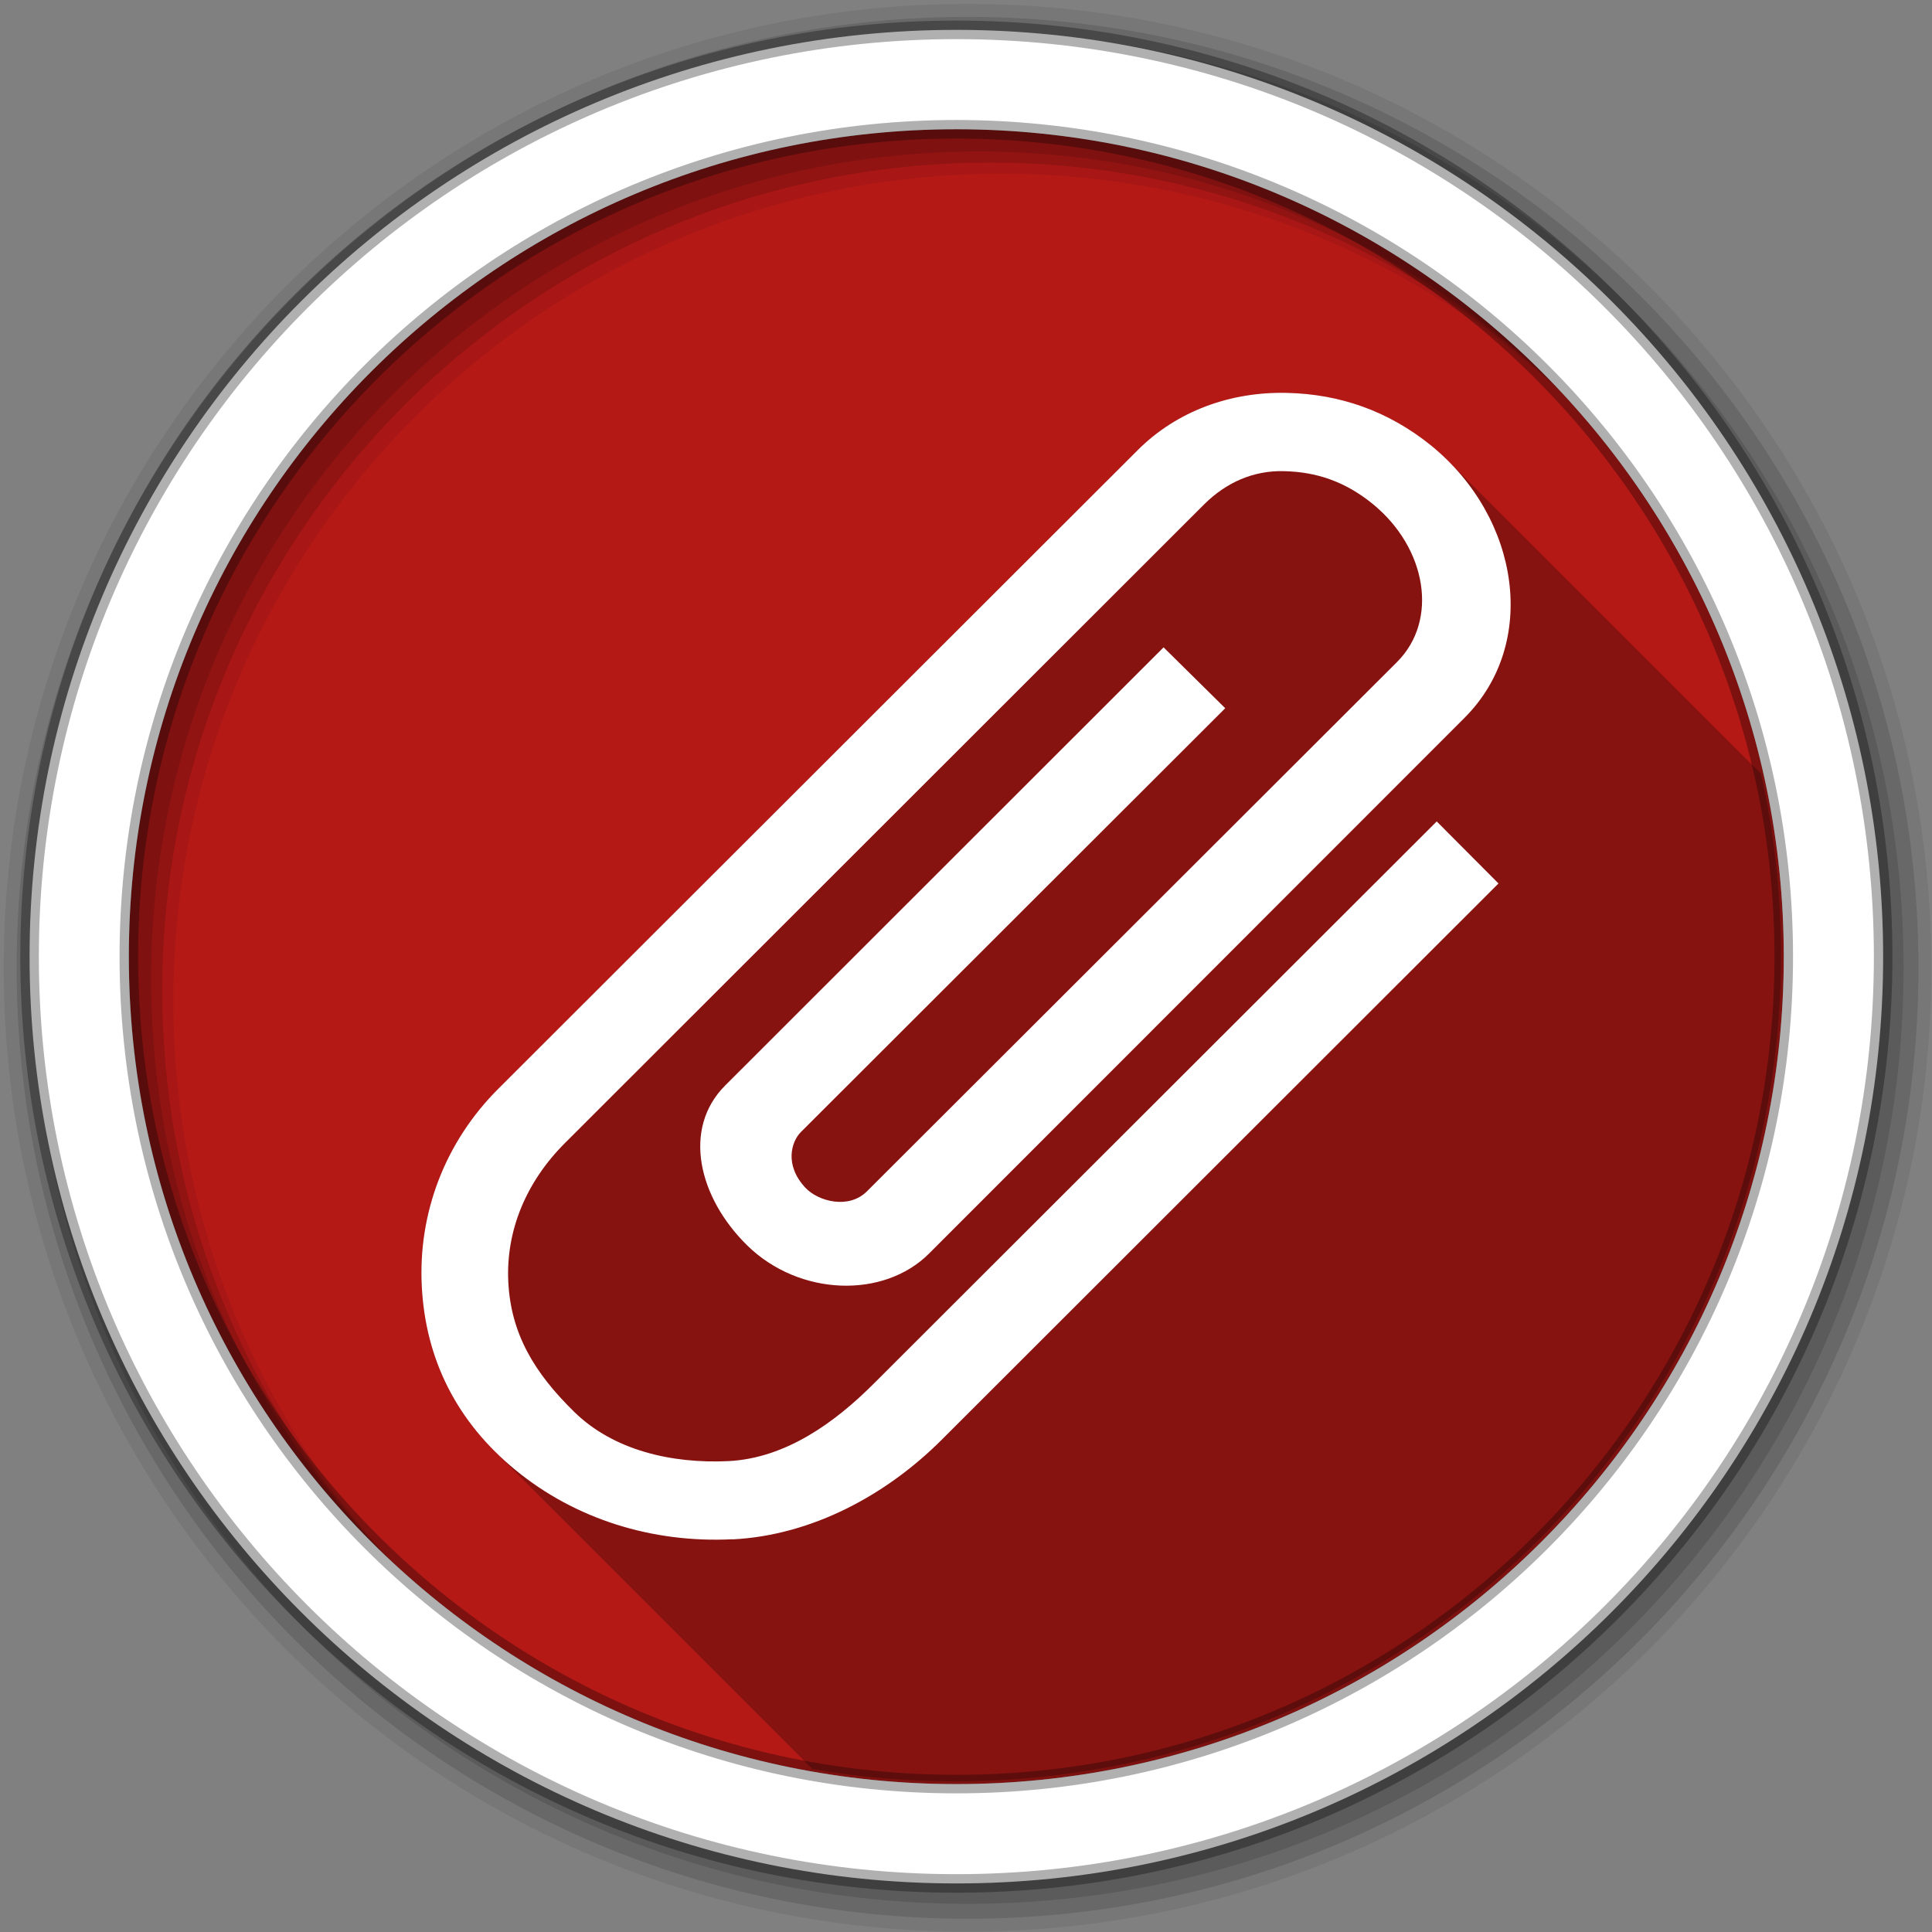 <?xml version="1.0" encoding="UTF-8" standalone="no"?>
<svg xmlns="http://www.w3.org/2000/svg" xmlns:sodipodi="http://sodipodi.sourceforge.net/DTD/sodipodi-0.dtd" xmlns:inkscape="http://www.inkscape.org/namespaces/inkscape" width="1814.17" height="1814.17" viewBox="0 0 512 512" version="1.1">
 <rect x="0" y="0" width="512" height="512" fill="#808080" stroke="none"/>
 <g inkscape:label="Layer 1" inkscape:groupmode="layer" id="layer1" transform="translate(0,215)">
  <g id="g6750" transform="matrix(3.78,0,0,3.78,204.571,-545.805)">
   <g id="g4820" transform="matrix(0.265,0,0,0.265,-54.126,87.526)" fill-rule="evenodd">
    <path d="m 471.95,253.05 c 0,120.9 -98.01,218.91 -218.91,218.91 -120.9,0 -218.91,-98.01 -218.91,-218.91 0,-120.9 98.01,-218.91 218.91,-218.91 120.9,0 218.91,98.01 218.91,218.91" id="path4822" inkscape:connector-curvature="0" fill="#b41916"/>
    <path d="M 256,1 C 115.17,1 1,115.17 1,256 1,396.83 115.17,511 256,511 396.83,511 511,396.83 511,256 511,115.17 396.83,1 256,1 m 8.827,44.931 c 120.9,0 218.9,98 218.9,218.9 0,120.9 -98,218.9 -218.9,218.9 -120.9,0 -218.93,-98 -218.93,-218.9 0,-120.9 98.03,-218.9 218.93,-218.9" id="path4824" inkscape:connector-curvature="0" fill-opacity="0.067"/>
    <g id="g4826" fill-opacity="0.129">
     <path d="M 256,4.43 C 117.06,4.43 4.43,117.06 4.43,256 4.43,394.94 117.06,507.57 256,507.57 394.94,507.57 507.57,394.94 507.57,256 507.57,117.06 394.94,4.43 256,4.43 m 5.885,38.556 c 120.9,0 218.9,98 218.9,218.9 0,120.9 -98,218.9 -218.9,218.9 -120.9,0 -218.93,-98 -218.93,-218.9 0,-120.9 98.03,-218.9 218.93,-218.9" id="path4828" inkscape:connector-curvature="0"/>
     <path d="M 256,8.36 C 119.23,8.36 8.36,119.23 8.36,256 8.36,392.77 119.23,503.64 256,503.64 392.77,503.64 503.64,392.77 503.64,256 503.64,119.23 392.77,8.36 256,8.36 m 2.942,31.691 c 120.9,0 218.9,98 218.9,218.9 0,120.9 -98,218.9 -218.9,218.9 -120.9,0 -218.93,-98 -218.93,-218.9 0,-120.9 98.03,-218.9 218.93,-218.9" id="path4830" inkscape:connector-curvature="0"/>
    </g>
    <path d="M 253.04,7.86 C 117.62,7.86 7.85,117.64 7.85,253.05 c 0,135.42 109.78,245.19 245.19,245.19 135.42,0 245.19,-109.78 245.19,-245.19 C 498.23,117.63 388.45,7.86 253.04,7.86 m 0,26.297 c 120.9,0 218.9,98 218.9,218.9 0,120.9 -98,218.9 -218.9,218.9 -120.9,0 -218.93,-98 -218.93,-218.9 0,-120.9 98.03,-218.9 218.93,-218.9 z" id="path4832" inkscape:connector-curvature="0" stroke-opacity="0.31" fill="#ffffff" stroke="#000000" stroke-width="4.904"/>
   </g>
   <path d="m 35.388,115.061 c -3.685,0.077 -7.176,1.439 -9.749,4.016 l -44.791,44.738 c -3.804,3.779 -5.659,8.792 -5.397,13.88 0.223,4.438 1.904,8.361 5.088,11.545 l 22.302,22.302 c 3.244,0.564 6.579,0.86 9.984,0.86 31.988,0 57.92,-25.932 57.92,-57.92 0,-4.371 -0.487,-8.628 -1.405,-12.721 l -21.913,-21.913 c -0.374,-0.374 -0.771,-0.734 -1.19,-1.077 -3.046,-2.467 -6.46,-3.621 -10.11,-3.707 -0.247,-0.006 -0.493,-0.007 -0.739,-0.002" id="path6738" inkscape:connector-curvature="0" opacity="0.25"/>
   <path d="m -19.151,163.813 c -3.804,3.779 -5.659,8.792 -5.398,13.877 0.256,5.091 2.43,9.505 6.591,12.902 4.151,3.402 9.541,5.119 15.182,4.837 l 0.009,0.009 c 5.634,-0.282 10.843,-3.168 14.647,-6.962 l 39.058,-39.023 -4.331,-4.349 -39.484,39.431 c -2.704,2.704 -6.156,5.215 -10.172,5.416 -4.011,0.191 -8.076,-0.771 -10.805,-3.445 -2.814,-2.749 -4.448,-5.49 -4.629,-9.114 -0.181,-3.618 1.273,-7.052 3.987,-9.756 l 44.783,-44.746 c 1.548,-1.548 3.477,-2.408 5.633,-2.342 2.211,0.05 4.247,0.702 6.211,2.306 3.774,3.086 4.62,8.142 1.7,11.067 L 6.672,171.026 c -1.291,1.297 -3.422,0.715 -4.322,-0.235 -1.508,-1.613 -0.974,-3.258 -0.325,-3.906 l 29.755,-29.718 -4.322,-4.268 -30.742,30.723 c -3.005,3.01 -1.894,7.837 1.573,11.229 3.654,3.553 9.551,3.712 12.713,0.561 l 37.558,-37.576 c 5.187,-5.181 3.918,-13.962 -2.324,-19.069 -3.046,-2.467 -6.46,-3.622 -10.107,-3.707 -3.955,-0.101 -7.744,1.265 -10.488,4.015 l -44.791,44.738" id="path6740" inkscape:connector-curvature="0" fill="#ffffff"/>
  </g>
 </g>
</svg>
